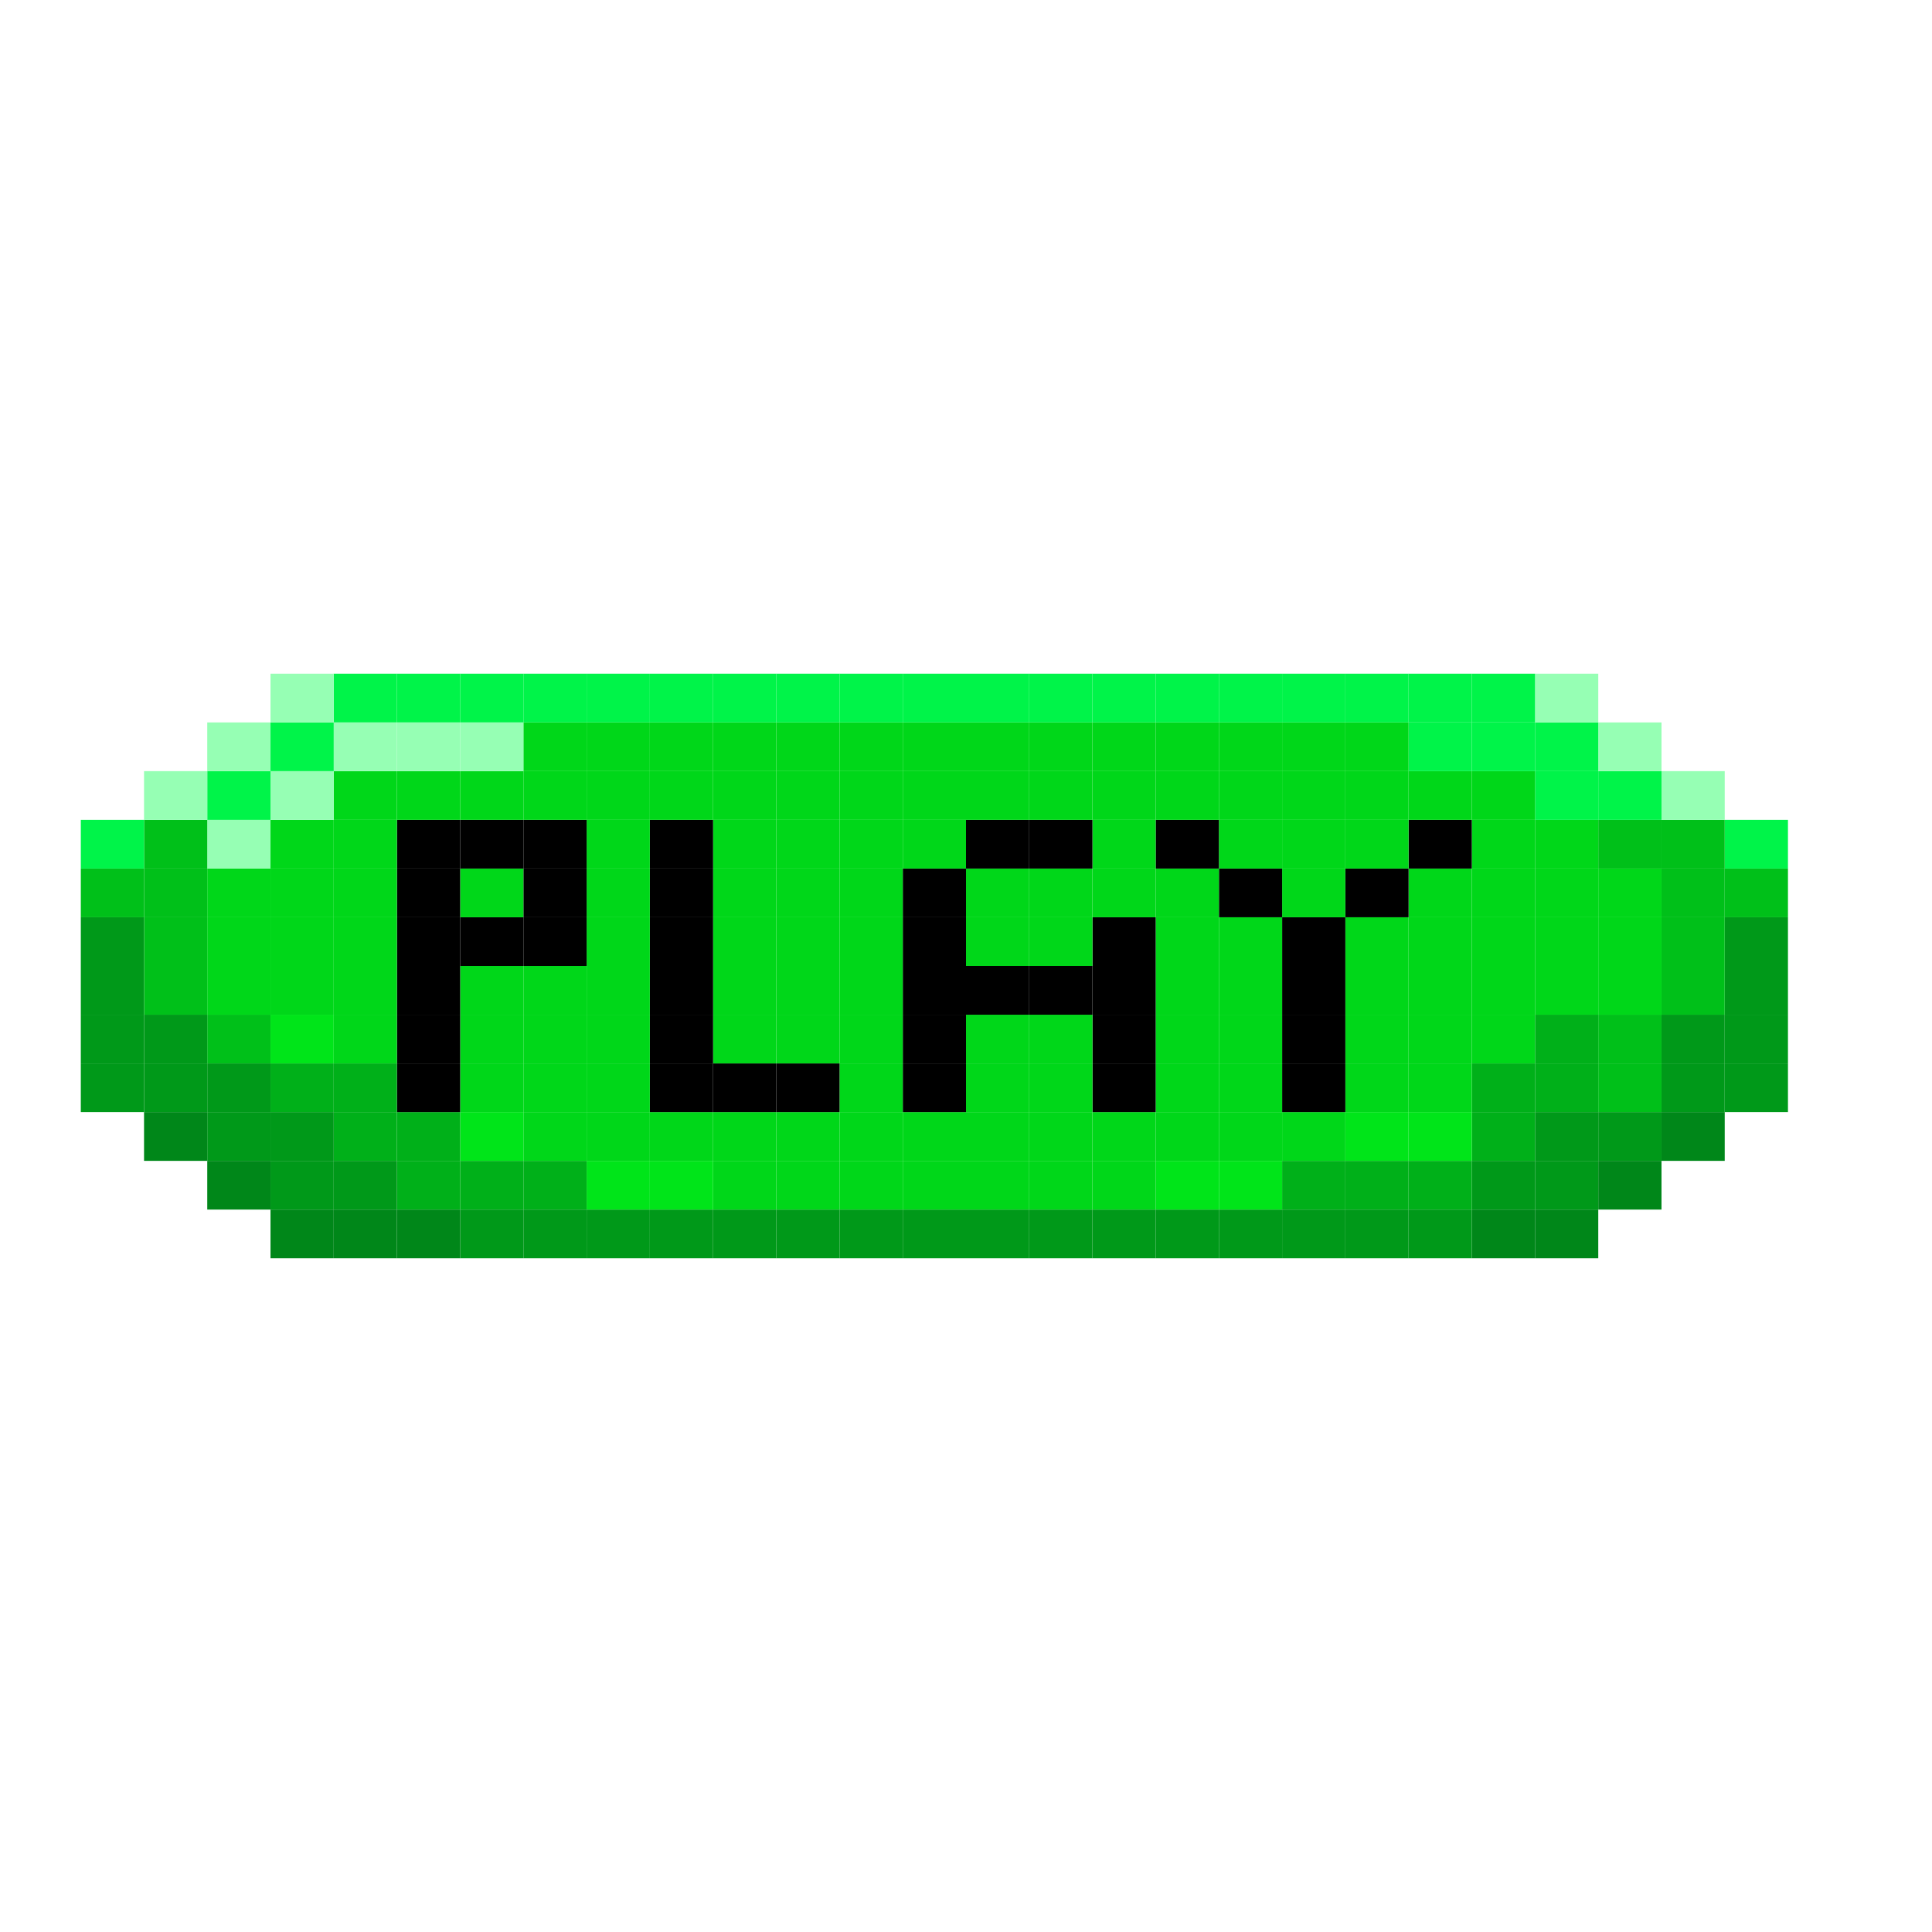 <?xml version="1.0" encoding="UTF-8"?>
<svg id="green_mosnter_copy" data-name="green mosnter copy" xmlns="http://www.w3.org/2000/svg" viewBox="0 0 1080 1080">
  <defs>
    <style>
      .cls-1 {
        fill: #00f449;
      }

      .cls-2 {
        fill: #00e519;
      }

      .cls-3 {
        fill: #00d719;
      }

      .cls-4 {
        fill: #00c019;
      }

      .cls-5 {
        fill: #00b019;
      }

      .cls-6 {
        fill: #009919;
      }

      .cls-7 {
        fill: #008719;
      }

      .cls-8 {
        fill: #96ffb4;
      }
    </style>
  </defs>
  <rect class="cls-6" x="964.14" y="594.47" width="35.34" height="27.23"/>
  <rect class="cls-6" x="964.14" y="567.23" width="35.34" height="27.23"/>
  <rect class="cls-6" x="964.14" y="540" width="35.34" height="27.23"/>
  <rect class="cls-6" x="964.14" y="512.77" width="35.34" height="27.23"/>
  <rect class="cls-4" x="964.14" y="485.53" width="35.34" height="27.23"/>
  <rect class="cls-1" x="964.14" y="458.3" width="35.34" height="27.23"/>
  <rect class="cls-7" x="928.79" y="621.7" width="35.34" height="27.23"/>
  <rect class="cls-6" x="928.79" y="594.47" width="35.34" height="27.23"/>
  <rect class="cls-6" x="928.79" y="567.23" width="35.34" height="27.23"/>
  <rect class="cls-4" x="928.79" y="540" width="35.34" height="27.23"/>
  <rect class="cls-4" x="928.79" y="512.77" width="35.34" height="27.23"/>
  <rect class="cls-4" x="928.79" y="485.53" width="35.34" height="27.23"/>
  <rect class="cls-4" x="928.79" y="458.3" width="35.34" height="27.23"/>
  <rect class="cls-8" x="928.79" y="431.07" width="35.34" height="27.23"/>
  <rect class="cls-7" x="893.45" y="648.93" width="35.34" height="27.23"/>
  <rect class="cls-6" x="893.45" y="621.7" width="35.34" height="27.23"/>
  <rect class="cls-4" x="893.45" y="594.47" width="35.34" height="27.23"/>
  <rect class="cls-4" x="893.45" y="567.23" width="35.34" height="27.23"/>
  <rect class="cls-3" x="893.45" y="540" width="35.34" height="27.23"/>
  <rect class="cls-3" x="893.45" y="512.77" width="35.34" height="27.23"/>
  <rect class="cls-3" x="893.45" y="485.53" width="35.34" height="27.23"/>
  <rect class="cls-4" x="893.45" y="458.3" width="35.34" height="27.23"/>
  <rect class="cls-1" x="893.45" y="431.07" width="35.34" height="27.23"/>
  <rect class="cls-8" x="893.45" y="403.84" width="35.34" height="27.23"/>
  <rect class="cls-7" x="858.1" y="676.16" width="35.34" height="27.23"/>
  <rect class="cls-6" x="858.1" y="648.93" width="35.34" height="27.23"/>
  <rect class="cls-6" x="858.1" y="621.7" width="35.34" height="27.23"/>
  <rect class="cls-5" x="858.1" y="594.47" width="35.34" height="27.23"/>
  <rect class="cls-5" x="858.1" y="567.23" width="35.34" height="27.23"/>
  <rect class="cls-3" x="858.1" y="540" width="35.34" height="27.23"/>
  <rect class="cls-3" x="858.1" y="512.77" width="35.34" height="27.23"/>
  <rect class="cls-3" x="858.1" y="485.53" width="35.34" height="27.23"/>
  <rect class="cls-3" x="858.1" y="458.3" width="35.34" height="27.23"/>
  <rect class="cls-1" x="858.1" y="431.07" width="35.34" height="27.23"/>
  <rect class="cls-1" x="858.1" y="403.84" width="35.34" height="27.23"/>
  <rect class="cls-8" x="858.1" y="376.6" width="35.34" height="27.23"/>
  <rect class="cls-7" x="822.76" y="676.16" width="35.34" height="27.23"/>
  <rect class="cls-6" x="822.76" y="648.93" width="35.34" height="27.23"/>
  <rect class="cls-5" x="822.76" y="621.7" width="35.34" height="27.23"/>
  <rect class="cls-5" x="822.76" y="594.47" width="35.34" height="27.23"/>
  <rect class="cls-3" x="822.76" y="567.23" width="35.34" height="27.23"/>
  <rect class="cls-3" x="822.76" y="540" width="35.34" height="27.23"/>
  <rect class="cls-3" x="822.76" y="512.77" width="35.34" height="27.23"/>
  <rect class="cls-3" x="822.76" y="485.53" width="35.34" height="27.23"/>
  <rect class="cls-3" x="822.76" y="458.3" width="35.34" height="27.23"/>
  <rect class="cls-3" x="822.76" y="431.07" width="35.34" height="27.23"/>
  <rect class="cls-1" x="822.76" y="403.84" width="35.34" height="27.23"/>
  <rect class="cls-1" x="822.76" y="376.6" width="35.34" height="27.23"/>
  <rect class="cls-6" x="787.41" y="676.16" width="35.34" height="27.23"/>
  <rect class="cls-5" x="787.41" y="648.93" width="35.34" height="27.23"/>
  <rect class="cls-2" x="787.41" y="621.7" width="35.34" height="27.23"/>
  <rect class="cls-3" x="787.41" y="594.47" width="35.34" height="27.23"/>
  <rect class="cls-3" x="787.41" y="567.23" width="35.34" height="27.23"/>
  <rect class="cls-3" x="787.41" y="540" width="35.34" height="27.23"/>
  <rect class="cls-3" x="787.41" y="512.77" width="35.34" height="27.23"/>
  <rect class="cls-3" x="787.41" y="485.53" width="35.34" height="27.23"/>
  <rect x="787.41" y="458.3" width="35.34" height="27.23"/>
  <rect class="cls-3" x="787.41" y="431.07" width="35.34" height="27.23"/>
  <rect class="cls-1" x="787.41" y="403.84" width="35.34" height="27.23"/>
  <rect class="cls-1" x="787.41" y="376.6" width="35.34" height="27.23"/>
  <rect class="cls-6" x="752.07" y="676.16" width="35.34" height="27.23"/>
  <rect class="cls-5" x="752.07" y="648.93" width="35.34" height="27.23"/>
  <rect class="cls-2" x="752.07" y="621.7" width="35.34" height="27.23"/>
  <rect class="cls-3" x="752.07" y="594.47" width="35.34" height="27.23"/>
  <rect class="cls-3" x="752.07" y="567.23" width="35.34" height="27.23"/>
  <rect class="cls-3" x="752.07" y="540" width="35.34" height="27.23"/>
  <rect class="cls-3" x="752.07" y="512.77" width="35.34" height="27.23"/>
  <rect x="752.07" y="485.53" width="35.34" height="27.23"/>
  <rect class="cls-3" x="752.07" y="458.3" width="35.34" height="27.23"/>
  <rect class="cls-3" x="752.07" y="431.07" width="35.34" height="27.23"/>
  <rect class="cls-3" x="752.07" y="403.84" width="35.34" height="27.23"/>
  <rect class="cls-1" x="752.07" y="376.6" width="35.34" height="27.23"/>
  <rect class="cls-6" x="716.72" y="676.16" width="35.34" height="27.23"/>
  <rect class="cls-5" x="716.72" y="648.93" width="35.34" height="27.23"/>
  <rect class="cls-3" x="716.72" y="621.7" width="35.34" height="27.23"/>
  <rect x="716.72" y="594.47" width="35.34" height="27.23"/>
  <rect x="716.72" y="567.23" width="35.34" height="27.23"/>
  <rect x="716.72" y="540" width="35.34" height="27.23"/>
  <rect x="716.72" y="512.77" width="35.34" height="27.23"/>
  <rect class="cls-3" x="716.72" y="485.53" width="35.34" height="27.23"/>
  <rect class="cls-3" x="716.72" y="458.3" width="35.34" height="27.23"/>
  <rect class="cls-3" x="716.72" y="431.07" width="35.34" height="27.23"/>
  <rect class="cls-3" x="716.72" y="403.84" width="35.34" height="27.23"/>
  <rect class="cls-1" x="716.72" y="376.6" width="35.34" height="27.23"/>
  <rect class="cls-6" x="681.38" y="676.16" width="35.34" height="27.23"/>
  <rect class="cls-2" x="681.38" y="648.93" width="35.34" height="27.23"/>
  <rect class="cls-3" x="681.38" y="621.7" width="35.34" height="27.23"/>
  <rect class="cls-3" x="681.38" y="594.47" width="35.34" height="27.23"/>
  <rect class="cls-3" x="681.38" y="567.23" width="35.34" height="27.23"/>
  <rect class="cls-3" x="681.38" y="540" width="35.34" height="27.23"/>
  <rect class="cls-3" x="681.38" y="512.77" width="35.34" height="27.23"/>
  <rect x="681.38" y="485.53" width="35.34" height="27.23"/>
  <rect class="cls-3" x="681.38" y="458.3" width="35.34" height="27.23"/>
  <rect class="cls-3" x="681.38" y="431.07" width="35.34" height="27.23"/>
  <rect class="cls-3" x="681.38" y="403.84" width="35.34" height="27.23"/>
  <rect class="cls-1" x="681.38" y="376.6" width="35.34" height="27.23"/>
  <rect class="cls-6" x="646.03" y="676.16" width="35.34" height="27.23"/>
  <rect class="cls-2" x="646.03" y="648.93" width="35.34" height="27.23"/>
  <rect class="cls-3" x="646.03" y="621.7" width="35.34" height="27.23"/>
  <rect class="cls-3" x="646.03" y="594.47" width="35.34" height="27.23"/>
  <rect class="cls-3" x="646.03" y="567.23" width="35.34" height="27.23"/>
  <rect class="cls-3" x="646.03" y="540" width="35.34" height="27.23"/>
  <rect class="cls-3" x="646.03" y="512.77" width="35.34" height="27.23"/>
  <rect class="cls-3" x="646.03" y="485.53" width="35.34" height="27.23"/>
  <rect x="646.03" y="458.3" width="35.34" height="27.23"/>
  <rect class="cls-3" x="646.03" y="431.07" width="35.34" height="27.23"/>
  <rect class="cls-3" x="646.03" y="403.84" width="35.34" height="27.23"/>
  <rect class="cls-1" x="646.03" y="376.6" width="35.34" height="27.23"/>
  <rect class="cls-6" x="610.69" y="676.16" width="35.34" height="27.23"/>
  <rect class="cls-3" x="610.69" y="648.93" width="35.34" height="27.23"/>
  <rect class="cls-3" x="610.69" y="621.7" width="35.34" height="27.23"/>
  <rect x="610.69" y="594.47" width="35.34" height="27.23"/>
  <rect x="610.69" y="567.23" width="35.34" height="27.23"/>
  <rect x="610.69" y="540" width="35.34" height="27.23"/>
  <rect x="610.69" y="512.77" width="35.34" height="27.23"/>
  <rect class="cls-3" x="610.69" y="485.53" width="35.34" height="27.23"/>
  <rect class="cls-3" x="610.69" y="458.3" width="35.34" height="27.23"/>
  <rect class="cls-3" x="610.69" y="431.07" width="35.34" height="27.23"/>
  <rect class="cls-3" x="610.69" y="403.84" width="35.34" height="27.23"/>
  <rect class="cls-1" x="610.69" y="376.6" width="35.34" height="27.23"/>
  <rect class="cls-6" x="575.34" y="676.16" width="35.34" height="27.23"/>
  <rect class="cls-3" x="575.34" y="648.93" width="35.34" height="27.23"/>
  <rect class="cls-3" x="575.34" y="621.7" width="35.34" height="27.23"/>
  <rect class="cls-3" x="575.34" y="594.47" width="35.34" height="27.23"/>
  <rect class="cls-3" x="575.34" y="567.23" width="35.34" height="27.23"/>
  <rect x="575.34" y="540" width="35.34" height="27.23"/>
  <rect class="cls-3" x="575.34" y="512.77" width="35.34" height="27.23"/>
  <rect class="cls-3" x="575.34" y="485.53" width="35.34" height="27.23"/>
  <rect x="575.34" y="458.3" width="35.34" height="27.23"/>
  <rect class="cls-3" x="575.34" y="431.07" width="35.34" height="27.23"/>
  <rect class="cls-3" x="575.34" y="403.84" width="35.34" height="27.23"/>
  <rect class="cls-1" x="575.34" y="376.6" width="35.34" height="27.23"/>
  <rect class="cls-6" x="540" y="676.16" width="35.34" height="27.23"/>
  <rect class="cls-3" x="540" y="648.93" width="35.34" height="27.23"/>
  <rect class="cls-3" x="540" y="621.7" width="35.34" height="27.23"/>
  <rect class="cls-3" x="540" y="594.47" width="35.34" height="27.23"/>
  <rect class="cls-3" x="540" y="567.23" width="35.34" height="27.23"/>
  <rect x="540" y="540" width="35.34" height="27.23"/>
  <rect class="cls-3" x="540" y="512.77" width="35.34" height="27.23"/>
  <rect class="cls-3" x="540" y="485.53" width="35.34" height="27.23"/>
  <rect x="540" y="458.3" width="35.34" height="27.23"/>
  <rect class="cls-3" x="540" y="431.07" width="35.34" height="27.23"/>
  <rect class="cls-3" x="540" y="403.84" width="35.34" height="27.23"/>
  <rect class="cls-1" x="540" y="376.6" width="35.34" height="27.23"/>
  <rect class="cls-6" x="504.66" y="676.16" width="35.34" height="27.23"/>
  <rect class="cls-3" x="504.66" y="648.93" width="35.34" height="27.23"/>
  <rect class="cls-3" x="504.66" y="621.7" width="35.34" height="27.23"/>
  <rect x="504.66" y="594.47" width="35.34" height="27.23"/>
  <rect x="504.66" y="567.23" width="35.34" height="27.23"/>
  <rect x="504.66" y="540" width="35.34" height="27.23"/>
  <rect x="504.66" y="512.77" width="35.34" height="27.23"/>
  <rect x="504.66" y="485.53" width="35.34" height="27.23"/>
  <rect class="cls-3" x="504.66" y="458.3" width="35.34" height="27.23"/>
  <rect class="cls-3" x="504.66" y="431.07" width="35.34" height="27.23"/>
  <rect class="cls-3" x="504.66" y="403.84" width="35.34" height="27.23"/>
  <rect class="cls-1" x="504.66" y="376.6" width="35.34" height="27.23"/>
  <rect class="cls-6" x="469.31" y="676.16" width="35.34" height="27.23"/>
  <rect class="cls-3" x="469.31" y="648.93" width="35.34" height="27.23"/>
  <rect class="cls-3" x="469.31" y="621.7" width="35.34" height="27.23"/>
  <rect class="cls-3" x="469.31" y="594.47" width="35.34" height="27.23"/>
  <rect class="cls-3" x="469.31" y="567.23" width="35.34" height="27.23"/>
  <rect class="cls-3" x="469.31" y="540" width="35.34" height="27.23"/>
  <rect class="cls-3" x="469.31" y="512.77" width="35.34" height="27.23"/>
  <rect class="cls-3" x="469.31" y="485.53" width="35.34" height="27.23"/>
  <rect class="cls-3" x="469.31" y="458.3" width="35.34" height="27.23"/>
  <rect class="cls-3" x="469.31" y="431.07" width="35.34" height="27.23"/>
  <rect class="cls-3" x="469.31" y="403.84" width="35.34" height="27.23"/>
  <rect class="cls-1" x="469.31" y="376.6" width="35.34" height="27.23"/>
  <rect class="cls-6" x="433.97" y="676.16" width="35.34" height="27.23"/>
  <rect class="cls-3" x="433.97" y="648.93" width="35.34" height="27.23"/>
  <rect class="cls-3" x="433.97" y="621.7" width="35.34" height="27.23"/>
  <rect x="433.97" y="594.47" width="35.34" height="27.23"/>
  <rect class="cls-3" x="433.97" y="567.23" width="35.34" height="27.23"/>
  <rect class="cls-3" x="433.97" y="540" width="35.34" height="27.23"/>
  <rect class="cls-3" x="433.97" y="512.77" width="35.34" height="27.23"/>
  <rect class="cls-3" x="433.97" y="485.53" width="35.34" height="27.23"/>
  <rect class="cls-3" x="433.97" y="458.3" width="35.34" height="27.23"/>
  <rect class="cls-3" x="433.97" y="431.07" width="35.34" height="27.23"/>
  <rect class="cls-3" x="433.97" y="403.84" width="35.34" height="27.23"/>
  <rect class="cls-1" x="433.97" y="376.6" width="35.34" height="27.23"/>
  <rect class="cls-6" x="398.62" y="676.16" width="35.34" height="27.23"/>
  <rect class="cls-3" x="398.62" y="648.93" width="35.34" height="27.23"/>
  <rect class="cls-3" x="398.62" y="621.7" width="35.34" height="27.23"/>
  <rect x="398.62" y="594.47" width="35.34" height="27.23"/>
  <rect class="cls-3" x="398.62" y="567.23" width="35.34" height="27.23"/>
  <rect class="cls-3" x="398.62" y="540" width="35.34" height="27.23"/>
  <rect class="cls-3" x="398.62" y="512.77" width="35.34" height="27.23"/>
  <rect class="cls-3" x="398.62" y="485.53" width="35.34" height="27.23"/>
  <rect class="cls-3" x="398.62" y="458.3" width="35.34" height="27.23"/>
  <rect class="cls-3" x="398.62" y="431.07" width="35.34" height="27.23"/>
  <rect class="cls-3" x="398.62" y="403.84" width="35.34" height="27.23"/>
  <rect class="cls-1" x="398.62" y="376.6" width="35.34" height="27.23"/>
  <rect class="cls-6" x="363.28" y="676.16" width="35.34" height="27.23"/>
  <rect class="cls-2" x="363.28" y="648.93" width="35.34" height="27.23"/>
  <rect class="cls-3" x="363.28" y="621.7" width="35.34" height="27.23"/>
  <rect x="363.28" y="594.47" width="35.34" height="27.23"/>
  <rect x="363.28" y="567.23" width="35.34" height="27.23"/>
  <rect x="363.28" y="540" width="35.34" height="27.23"/>
  <rect x="363.28" y="512.77" width="35.34" height="27.23"/>
  <rect x="363.28" y="485.53" width="35.34" height="27.23"/>
  <rect x="363.28" y="458.3" width="35.34" height="27.23"/>
  <rect class="cls-3" x="363.28" y="431.07" width="35.34" height="27.23"/>
  <rect class="cls-3" x="363.28" y="403.84" width="35.34" height="27.23"/>
  <rect class="cls-1" x="363.28" y="376.6" width="35.34" height="27.23"/>
  <rect class="cls-6" x="327.93" y="676.16" width="35.34" height="27.23"/>
  <rect class="cls-2" x="327.93" y="648.93" width="35.34" height="27.23"/>
  <rect class="cls-3" x="327.93" y="621.7" width="35.34" height="27.23"/>
  <rect class="cls-3" x="327.93" y="594.47" width="35.34" height="27.23"/>
  <rect class="cls-3" x="327.93" y="567.23" width="35.34" height="27.23"/>
  <rect class="cls-3" x="327.93" y="540" width="35.34" height="27.23"/>
  <rect class="cls-3" x="327.93" y="512.77" width="35.34" height="27.23"/>
  <rect class="cls-3" x="327.93" y="485.53" width="35.34" height="27.23"/>
  <rect class="cls-3" x="327.93" y="458.3" width="35.34" height="27.23"/>
  <rect class="cls-3" x="327.93" y="431.07" width="35.34" height="27.23"/>
  <rect class="cls-3" x="327.93" y="403.84" width="35.34" height="27.23"/>
  <rect class="cls-1" x="327.93" y="376.6" width="35.34" height="27.23"/>
  <rect class="cls-6" x="292.59" y="676.16" width="35.34" height="27.23"/>
  <rect class="cls-5" x="292.59" y="648.93" width="35.34" height="27.23"/>
  <rect class="cls-3" x="292.59" y="621.7" width="35.34" height="27.23"/>
  <rect class="cls-3" x="292.59" y="594.47" width="35.34" height="27.23"/>
  <rect class="cls-3" x="292.59" y="567.23" width="35.34" height="27.23"/>
  <rect class="cls-3" x="292.59" y="540" width="35.34" height="27.23"/>
  <rect x="292.59" y="512.77" width="35.34" height="27.23"/>
  <rect x="292.59" y="485.53" width="35.34" height="27.23"/>
  <rect x="292.59" y="458.3" width="35.34" height="27.23"/>
  <rect class="cls-3" x="292.59" y="431.07" width="35.34" height="27.23"/>
  <rect class="cls-3" x="292.59" y="403.84" width="35.34" height="27.23"/>
  <rect class="cls-1" x="292.59" y="376.6" width="35.34" height="27.23"/>
  <rect class="cls-6" x="257.24" y="676.16" width="35.34" height="27.23"/>
  <rect class="cls-5" x="257.24" y="648.93" width="35.34" height="27.23"/>
  <rect class="cls-2" x="257.24" y="621.7" width="35.34" height="27.23"/>
  <rect class="cls-3" x="257.24" y="594.47" width="35.34" height="27.23"/>
  <rect class="cls-3" x="257.24" y="567.23" width="35.34" height="27.23"/>
  <rect class="cls-3" x="257.24" y="540" width="35.34" height="27.23"/>
  <rect x="257.24" y="512.77" width="35.34" height="27.23"/>
  <rect class="cls-3" x="257.24" y="485.53" width="35.34" height="27.23"/>
  <rect x="257.24" y="458.3" width="35.34" height="27.23"/>
  <rect class="cls-3" x="257.24" y="431.07" width="35.34" height="27.23"/>
  <rect class="cls-8" x="257.24" y="403.84" width="35.34" height="27.23"/>
  <rect class="cls-1" x="257.24" y="376.6" width="35.34" height="27.23"/>
  <rect class="cls-7" x="221.9" y="676.16" width="35.34" height="27.23"/>
  <rect class="cls-5" x="221.9" y="648.93" width="35.34" height="27.23"/>
  <rect class="cls-5" x="221.9" y="621.7" width="35.34" height="27.23"/>
  <rect x="221.9" y="594.47" width="35.34" height="27.23"/>
  <rect x="221.9" y="567.23" width="35.34" height="27.23"/>
  <rect x="221.9" y="540" width="35.34" height="27.23"/>
  <rect x="221.9" y="512.77" width="35.34" height="27.23"/>
  <rect x="221.9" y="485.53" width="35.34" height="27.23"/>
  <rect x="221.9" y="458.3" width="35.34" height="27.23"/>
  <rect class="cls-3" x="221.9" y="431.07" width="35.34" height="27.23"/>
  <rect class="cls-8" x="221.9" y="403.84" width="35.34" height="27.23"/>
  <rect class="cls-1" x="221.9" y="376.6" width="35.34" height="27.23"/>
  <rect class="cls-7" x="186.55" y="676.16" width="35.34" height="27.23"/>
  <rect class="cls-6" x="186.55" y="648.93" width="35.34" height="27.23"/>
  <rect class="cls-5" x="186.55" y="621.7" width="35.34" height="27.23"/>
  <rect class="cls-5" x="186.55" y="594.47" width="35.34" height="27.23"/>
  <rect class="cls-3" x="186.55" y="567.23" width="35.34" height="27.23"/>
  <rect class="cls-3" x="186.55" y="540" width="35.34" height="27.23"/>
  <rect class="cls-3" x="186.55" y="512.77" width="35.34" height="27.23"/>
  <rect class="cls-3" x="186.55" y="485.53" width="35.34" height="27.23"/>
  <rect class="cls-3" x="186.55" y="458.3" width="35.34" height="27.23"/>
  <rect class="cls-3" x="186.55" y="431.07" width="35.34" height="27.23"/>
  <rect class="cls-8" x="186.55" y="403.84" width="35.34" height="27.23"/>
  <rect class="cls-1" x="186.55" y="376.6" width="35.34" height="27.23"/>
  <rect class="cls-7" x="151.21" y="676.16" width="35.34" height="27.23"/>
  <rect class="cls-6" x="151.21" y="648.93" width="35.34" height="27.23"/>
  <rect class="cls-6" x="151.21" y="621.7" width="35.34" height="27.23"/>
  <rect class="cls-5" x="151.21" y="594.47" width="35.34" height="27.23"/>
  <rect class="cls-2" x="151.21" y="567.23" width="35.34" height="27.23"/>
  <rect class="cls-3" x="151.21" y="540" width="35.34" height="27.23"/>
  <rect class="cls-3" x="151.21" y="512.77" width="35.34" height="27.23"/>
  <rect class="cls-3" x="151.21" y="485.53" width="35.34" height="27.23"/>
  <rect class="cls-3" x="151.21" y="458.3" width="35.34" height="27.23"/>
  <rect class="cls-8" x="151.21" y="431.07" width="35.34" height="27.23"/>
  <rect class="cls-1" x="151.21" y="403.84" width="35.34" height="27.23"/>
  <rect class="cls-8" x="151.21" y="376.6" width="35.34" height="27.23"/>
  <rect class="cls-7" x="115.86" y="648.93" width="35.34" height="27.23"/>
  <rect class="cls-6" x="115.86" y="621.7" width="35.34" height="27.23"/>
  <rect class="cls-6" x="115.86" y="594.47" width="35.34" height="27.23"/>
  <rect class="cls-4" x="115.86" y="567.23" width="35.34" height="27.23"/>
  <rect class="cls-3" x="115.86" y="540" width="35.34" height="27.23"/>
  <rect class="cls-3" x="115.86" y="512.77" width="35.34" height="27.23"/>
  <rect class="cls-3" x="115.86" y="485.53" width="35.34" height="27.23"/>
  <rect class="cls-8" x="115.86" y="458.3" width="35.34" height="27.23"/>
  <rect class="cls-1" x="115.86" y="431.07" width="35.34" height="27.23"/>
  <rect class="cls-8" x="115.86" y="403.84" width="35.34" height="27.23"/>
  <rect class="cls-7" x="80.52" y="621.7" width="35.34" height="27.23"/>
  <rect class="cls-6" x="80.52" y="594.47" width="35.34" height="27.23"/>
  <rect class="cls-6" x="80.52" y="567.23" width="35.34" height="27.23"/>
  <rect class="cls-4" x="80.52" y="540" width="35.34" height="27.23"/>
  <rect class="cls-4" x="80.52" y="512.77" width="35.34" height="27.23"/>
  <rect class="cls-4" x="80.52" y="485.53" width="35.34" height="27.23"/>
  <rect class="cls-4" x="80.52" y="458.3" width="35.34" height="27.23"/>
  <rect class="cls-8" x="80.52" y="431.07" width="35.34" height="27.23"/>
  <rect class="cls-6" x="45.17" y="594.47" width="35.34" height="27.23"/>
  <rect class="cls-6" x="45.17" y="567.23" width="35.34" height="27.23"/>
  <rect class="cls-6" x="45.17" y="540" width="35.34" height="27.23"/>
  <rect class="cls-6" x="45.17" y="512.77" width="35.34" height="27.23"/>
  <rect class="cls-4" x="45.17" y="485.53" width="35.34" height="27.23"/>
  <rect class="cls-1" x="45.17" y="458.3" width="35.34" height="27.23"/>
</svg>